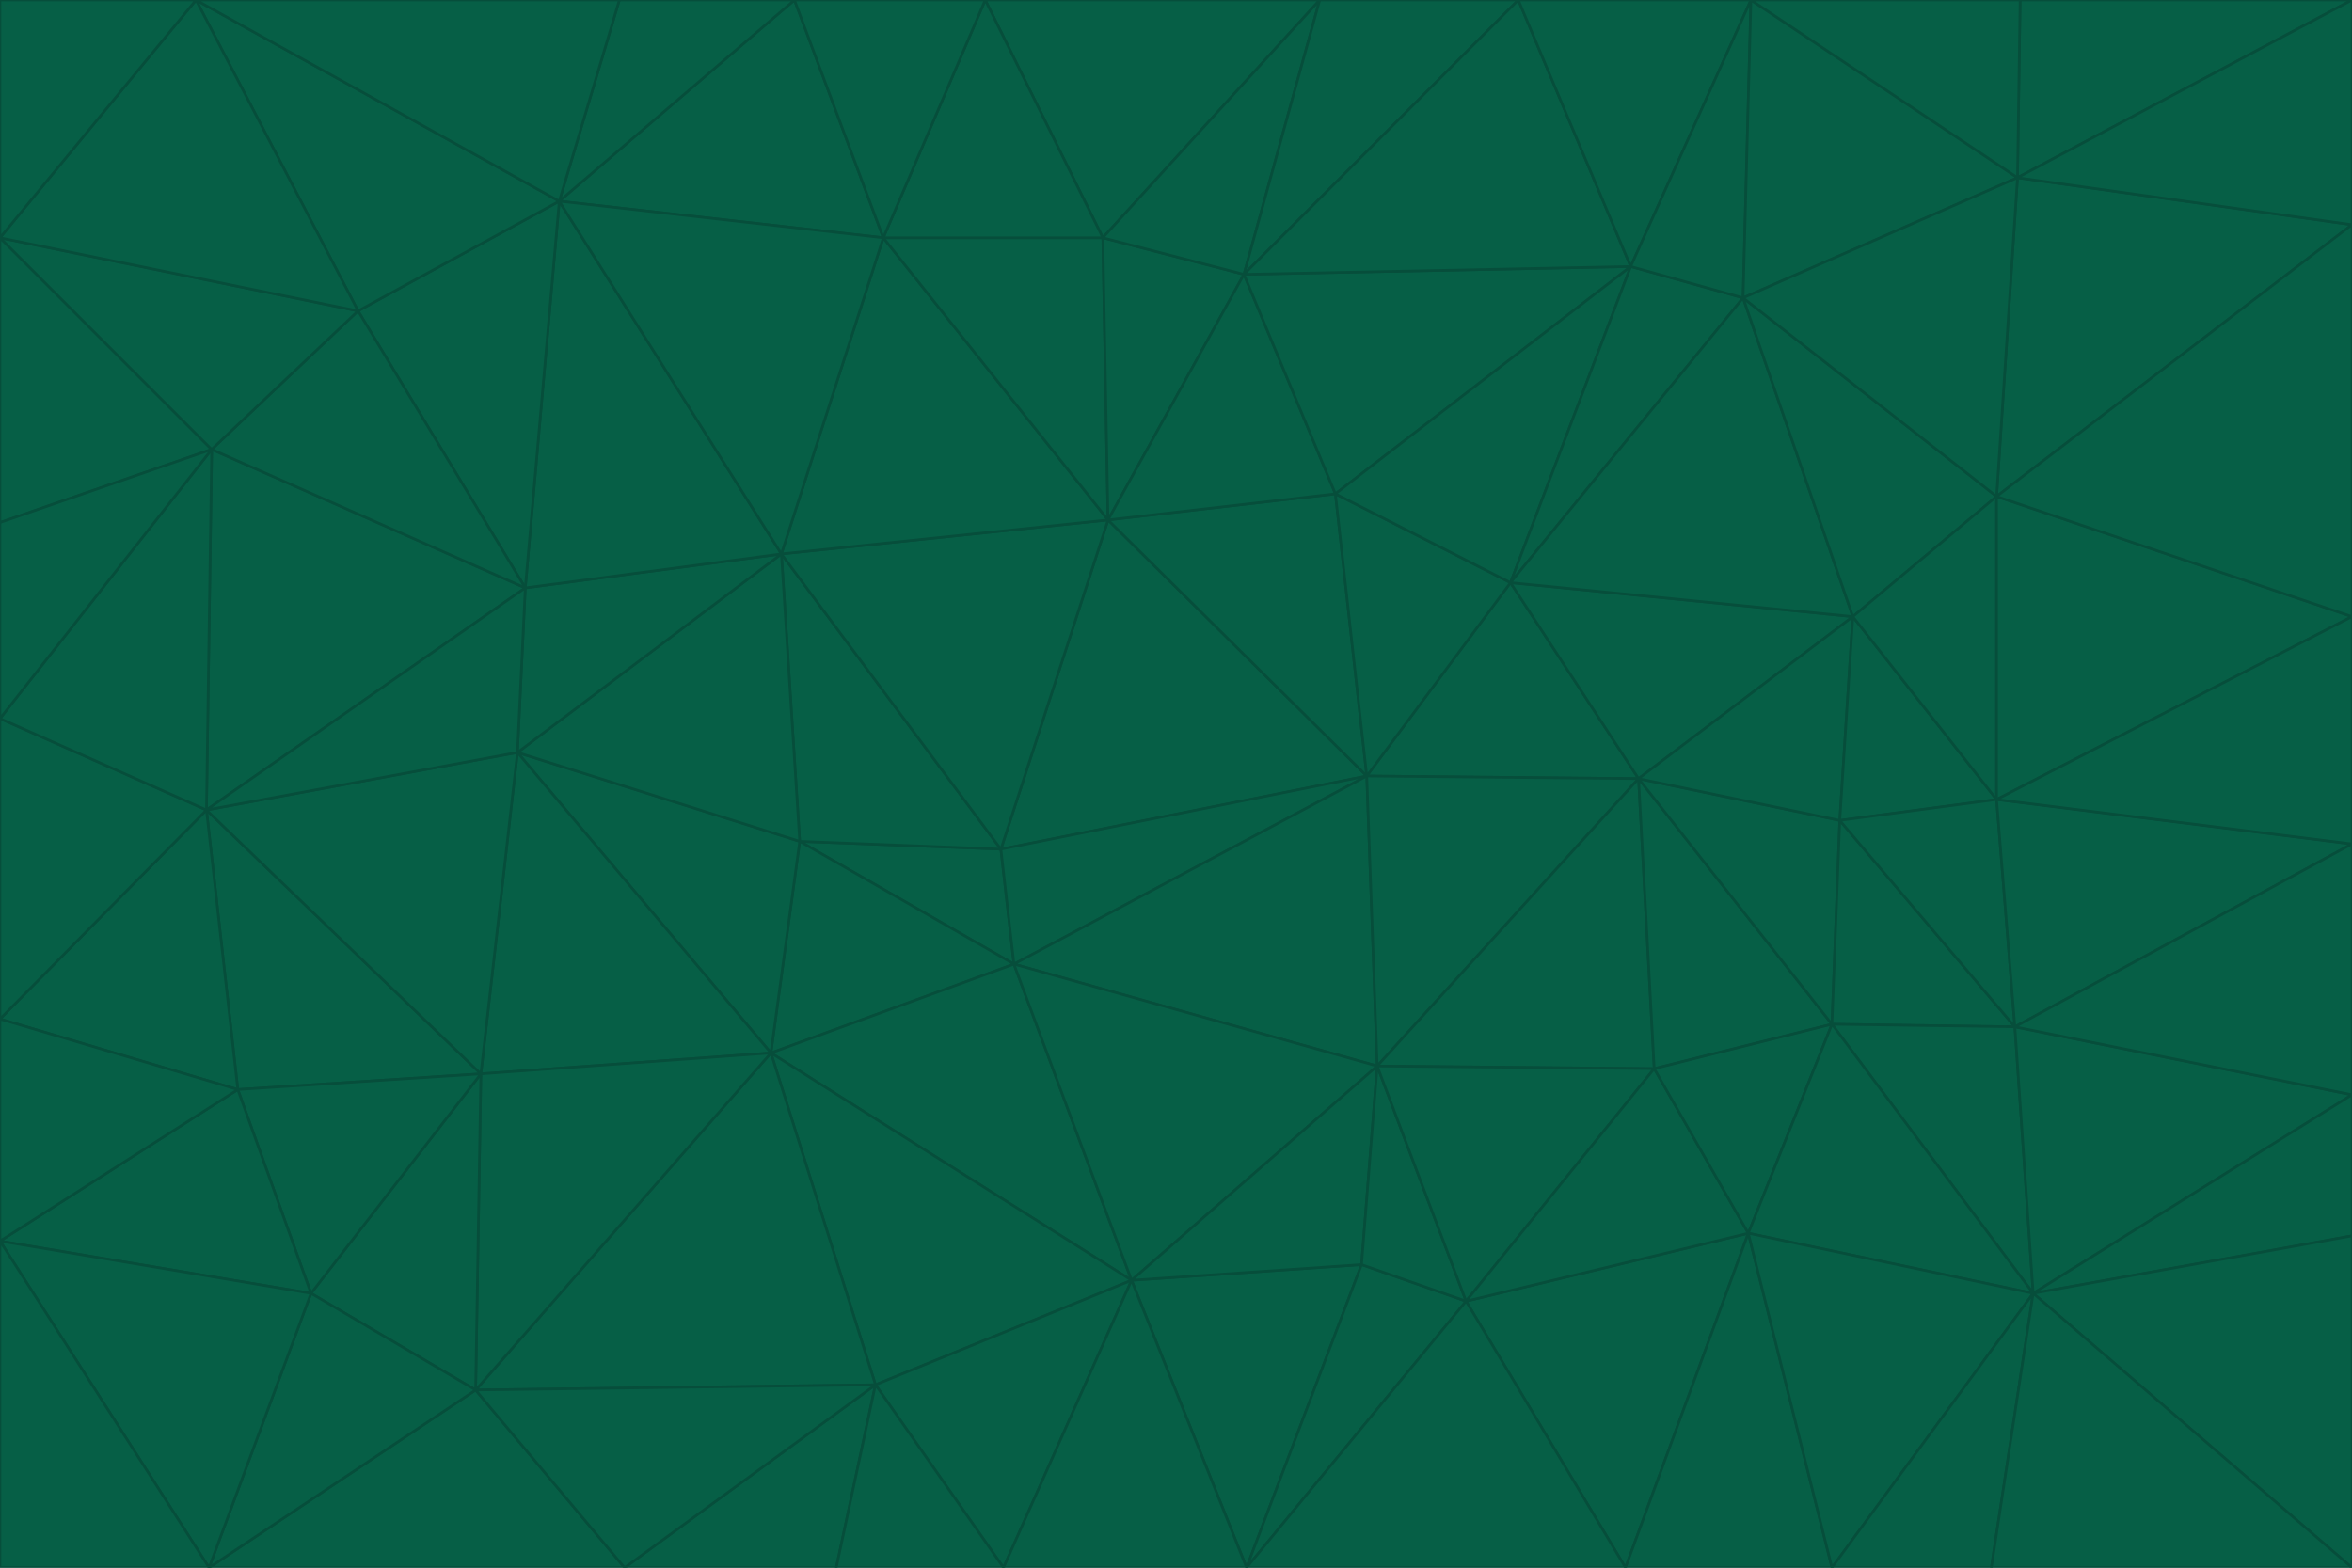 <svg id="visual" viewBox="0 0 900 600" width="900" height="600" xmlns="http://www.w3.org/2000/svg" xmlns:xlink="http://www.w3.org/1999/xlink" version="1.1"><g stroke-width="1" stroke-linejoin="bevel"><path d="M383 325L306 322L388 369Z" fill="#065f46" stroke="#064e3b"></path><path d="M306 322L295 403L388 369Z" fill="#065f46" stroke="#064e3b"></path><path d="M383 325L299 212L306 322Z" fill="#065f46" stroke="#064e3b"></path><path d="M306 322L198 288L295 403Z" fill="#065f46" stroke="#064e3b"></path><path d="M299 212L198 288L306 322Z" fill="#065f46" stroke="#064e3b"></path><path d="M295 403L433 490L388 369Z" fill="#065f46" stroke="#064e3b"></path><path d="M523 297L424 199L383 325Z" fill="#065f46" stroke="#064e3b"></path><path d="M198 288L184 411L295 403Z" fill="#065f46" stroke="#064e3b"></path><path d="M295 403L335 530L433 490Z" fill="#065f46" stroke="#064e3b"></path><path d="M523 297L383 325L388 369Z" fill="#065f46" stroke="#064e3b"></path><path d="M383 325L424 199L299 212Z" fill="#065f46" stroke="#064e3b"></path><path d="M182 532L335 530L295 403Z" fill="#065f46" stroke="#064e3b"></path><path d="M527 408L523 297L388 369Z" fill="#065f46" stroke="#064e3b"></path><path d="M299 212L201 225L198 288Z" fill="#065f46" stroke="#064e3b"></path><path d="M79 310L91 417L184 411Z" fill="#065f46" stroke="#064e3b"></path><path d="M433 490L527 408L388 369Z" fill="#065f46" stroke="#064e3b"></path><path d="M477 600L521 484L433 490Z" fill="#065f46" stroke="#064e3b"></path><path d="M433 490L521 484L527 408Z" fill="#065f46" stroke="#064e3b"></path><path d="M523 297L511 189L424 199Z" fill="#065f46" stroke="#064e3b"></path><path d="M424 199L338 91L299 212Z" fill="#065f46" stroke="#064e3b"></path><path d="M184 411L182 532L295 403Z" fill="#065f46" stroke="#064e3b"></path><path d="M239 600L320 600L335 530Z" fill="#065f46" stroke="#064e3b"></path><path d="M335 530L384 600L433 490Z" fill="#065f46" stroke="#064e3b"></path><path d="M320 600L384 600L335 530Z" fill="#065f46" stroke="#064e3b"></path><path d="M79 310L184 411L198 288Z" fill="#065f46" stroke="#064e3b"></path><path d="M184 411L119 495L182 532Z" fill="#065f46" stroke="#064e3b"></path><path d="M422 91L338 91L424 199Z" fill="#065f46" stroke="#064e3b"></path><path d="M299 212L214 77L201 225Z" fill="#065f46" stroke="#064e3b"></path><path d="M477 600L561 498L521 484Z" fill="#065f46" stroke="#064e3b"></path><path d="M521 484L561 498L527 408Z" fill="#065f46" stroke="#064e3b"></path><path d="M627 298L578 223L523 297Z" fill="#065f46" stroke="#064e3b"></path><path d="M523 297L578 223L511 189Z" fill="#065f46" stroke="#064e3b"></path><path d="M91 417L119 495L184 411Z" fill="#065f46" stroke="#064e3b"></path><path d="M627 298L523 297L527 408Z" fill="#065f46" stroke="#064e3b"></path><path d="M476 105L422 91L424 199Z" fill="#065f46" stroke="#064e3b"></path><path d="M81 172L79 310L201 225Z" fill="#065f46" stroke="#064e3b"></path><path d="M201 225L79 310L198 288Z" fill="#065f46" stroke="#064e3b"></path><path d="M80 600L239 600L182 532Z" fill="#065f46" stroke="#064e3b"></path><path d="M182 532L239 600L335 530Z" fill="#065f46" stroke="#064e3b"></path><path d="M476 105L424 199L511 189Z" fill="#065f46" stroke="#064e3b"></path><path d="M624 102L476 105L511 189Z" fill="#065f46" stroke="#064e3b"></path><path d="M384 600L477 600L433 490Z" fill="#065f46" stroke="#064e3b"></path><path d="M633 409L627 298L527 408Z" fill="#065f46" stroke="#064e3b"></path><path d="M561 498L633 409L527 408Z" fill="#065f46" stroke="#064e3b"></path><path d="M304 0L214 77L338 91Z" fill="#065f46" stroke="#064e3b"></path><path d="M338 91L214 77L299 212Z" fill="#065f46" stroke="#064e3b"></path><path d="M214 77L137 119L201 225Z" fill="#065f46" stroke="#064e3b"></path><path d="M137 119L81 172L201 225Z" fill="#065f46" stroke="#064e3b"></path><path d="M91 417L0 475L119 495Z" fill="#065f46" stroke="#064e3b"></path><path d="M79 310L0 390L91 417Z" fill="#065f46" stroke="#064e3b"></path><path d="M0 275L0 390L79 310Z" fill="#065f46" stroke="#064e3b"></path><path d="M622 600L669 472L561 498Z" fill="#065f46" stroke="#064e3b"></path><path d="M561 498L669 472L633 409Z" fill="#065f46" stroke="#064e3b"></path><path d="M633 409L701 392L627 298Z" fill="#065f46" stroke="#064e3b"></path><path d="M81 172L0 275L79 310Z" fill="#065f46" stroke="#064e3b"></path><path d="M505 0L377 0L422 91Z" fill="#065f46" stroke="#064e3b"></path><path d="M422 91L377 0L338 91Z" fill="#065f46" stroke="#064e3b"></path><path d="M377 0L304 0L338 91Z" fill="#065f46" stroke="#064e3b"></path><path d="M214 77L75 0L137 119Z" fill="#065f46" stroke="#064e3b"></path><path d="M669 472L701 392L633 409Z" fill="#065f46" stroke="#064e3b"></path><path d="M627 298L709 236L578 223Z" fill="#065f46" stroke="#064e3b"></path><path d="M119 495L80 600L182 532Z" fill="#065f46" stroke="#064e3b"></path><path d="M0 475L80 600L119 495Z" fill="#065f46" stroke="#064e3b"></path><path d="M701 392L704 314L627 298Z" fill="#065f46" stroke="#064e3b"></path><path d="M578 223L624 102L511 189Z" fill="#065f46" stroke="#064e3b"></path><path d="M476 105L505 0L422 91Z" fill="#065f46" stroke="#064e3b"></path><path d="M0 390L0 475L91 417Z" fill="#065f46" stroke="#064e3b"></path><path d="M304 0L237 0L214 77Z" fill="#065f46" stroke="#064e3b"></path><path d="M0 91L0 200L81 172Z" fill="#065f46" stroke="#064e3b"></path><path d="M477 600L622 600L561 498Z" fill="#065f46" stroke="#064e3b"></path><path d="M771 393L704 314L701 392Z" fill="#065f46" stroke="#064e3b"></path><path d="M0 91L81 172L137 119Z" fill="#065f46" stroke="#064e3b"></path><path d="M81 172L0 200L0 275Z" fill="#065f46" stroke="#064e3b"></path><path d="M667 114L624 102L578 223Z" fill="#065f46" stroke="#064e3b"></path><path d="M704 314L709 236L627 298Z" fill="#065f46" stroke="#064e3b"></path><path d="M764 306L709 236L704 314Z" fill="#065f46" stroke="#064e3b"></path><path d="M581 0L505 0L476 105Z" fill="#065f46" stroke="#064e3b"></path><path d="M709 236L667 114L578 223Z" fill="#065f46" stroke="#064e3b"></path><path d="M624 102L581 0L476 105Z" fill="#065f46" stroke="#064e3b"></path><path d="M771 393L701 392L778 495Z" fill="#065f46" stroke="#064e3b"></path><path d="M771 393L764 306L704 314Z" fill="#065f46" stroke="#064e3b"></path><path d="M709 236L764 190L667 114Z" fill="#065f46" stroke="#064e3b"></path><path d="M0 475L0 600L80 600Z" fill="#065f46" stroke="#064e3b"></path><path d="M670 0L581 0L624 102Z" fill="#065f46" stroke="#064e3b"></path><path d="M778 495L701 392L669 472Z" fill="#065f46" stroke="#064e3b"></path><path d="M75 0L0 91L137 119Z" fill="#065f46" stroke="#064e3b"></path><path d="M622 600L701 600L669 472Z" fill="#065f46" stroke="#064e3b"></path><path d="M237 0L75 0L214 77Z" fill="#065f46" stroke="#064e3b"></path><path d="M764 306L764 190L709 236Z" fill="#065f46" stroke="#064e3b"></path><path d="M667 114L670 0L624 102Z" fill="#065f46" stroke="#064e3b"></path><path d="M900 236L764 190L764 306Z" fill="#065f46" stroke="#064e3b"></path><path d="M701 600L778 495L669 472Z" fill="#065f46" stroke="#064e3b"></path><path d="M900 86L772 68L764 190Z" fill="#065f46" stroke="#064e3b"></path><path d="M772 68L670 0L667 114Z" fill="#065f46" stroke="#064e3b"></path><path d="M701 600L762 600L778 495Z" fill="#065f46" stroke="#064e3b"></path><path d="M75 0L0 0L0 91Z" fill="#065f46" stroke="#064e3b"></path><path d="M900 323L764 306L771 393Z" fill="#065f46" stroke="#064e3b"></path><path d="M764 190L772 68L667 114Z" fill="#065f46" stroke="#064e3b"></path><path d="M900 0L773 0L772 68Z" fill="#065f46" stroke="#064e3b"></path><path d="M772 68L773 0L670 0Z" fill="#065f46" stroke="#064e3b"></path><path d="M900 419L771 393L778 495Z" fill="#065f46" stroke="#064e3b"></path><path d="M900 419L900 323L771 393Z" fill="#065f46" stroke="#064e3b"></path><path d="M900 473L900 419L778 495Z" fill="#065f46" stroke="#064e3b"></path><path d="M900 323L900 236L764 306Z" fill="#065f46" stroke="#064e3b"></path><path d="M900 600L900 473L778 495Z" fill="#065f46" stroke="#064e3b"></path><path d="M762 600L900 600L778 495Z" fill="#065f46" stroke="#064e3b"></path><path d="M900 236L900 86L764 190Z" fill="#065f46" stroke="#064e3b"></path><path d="M900 86L900 0L772 68Z" fill="#065f46" stroke="#064e3b"></path></g></svg>